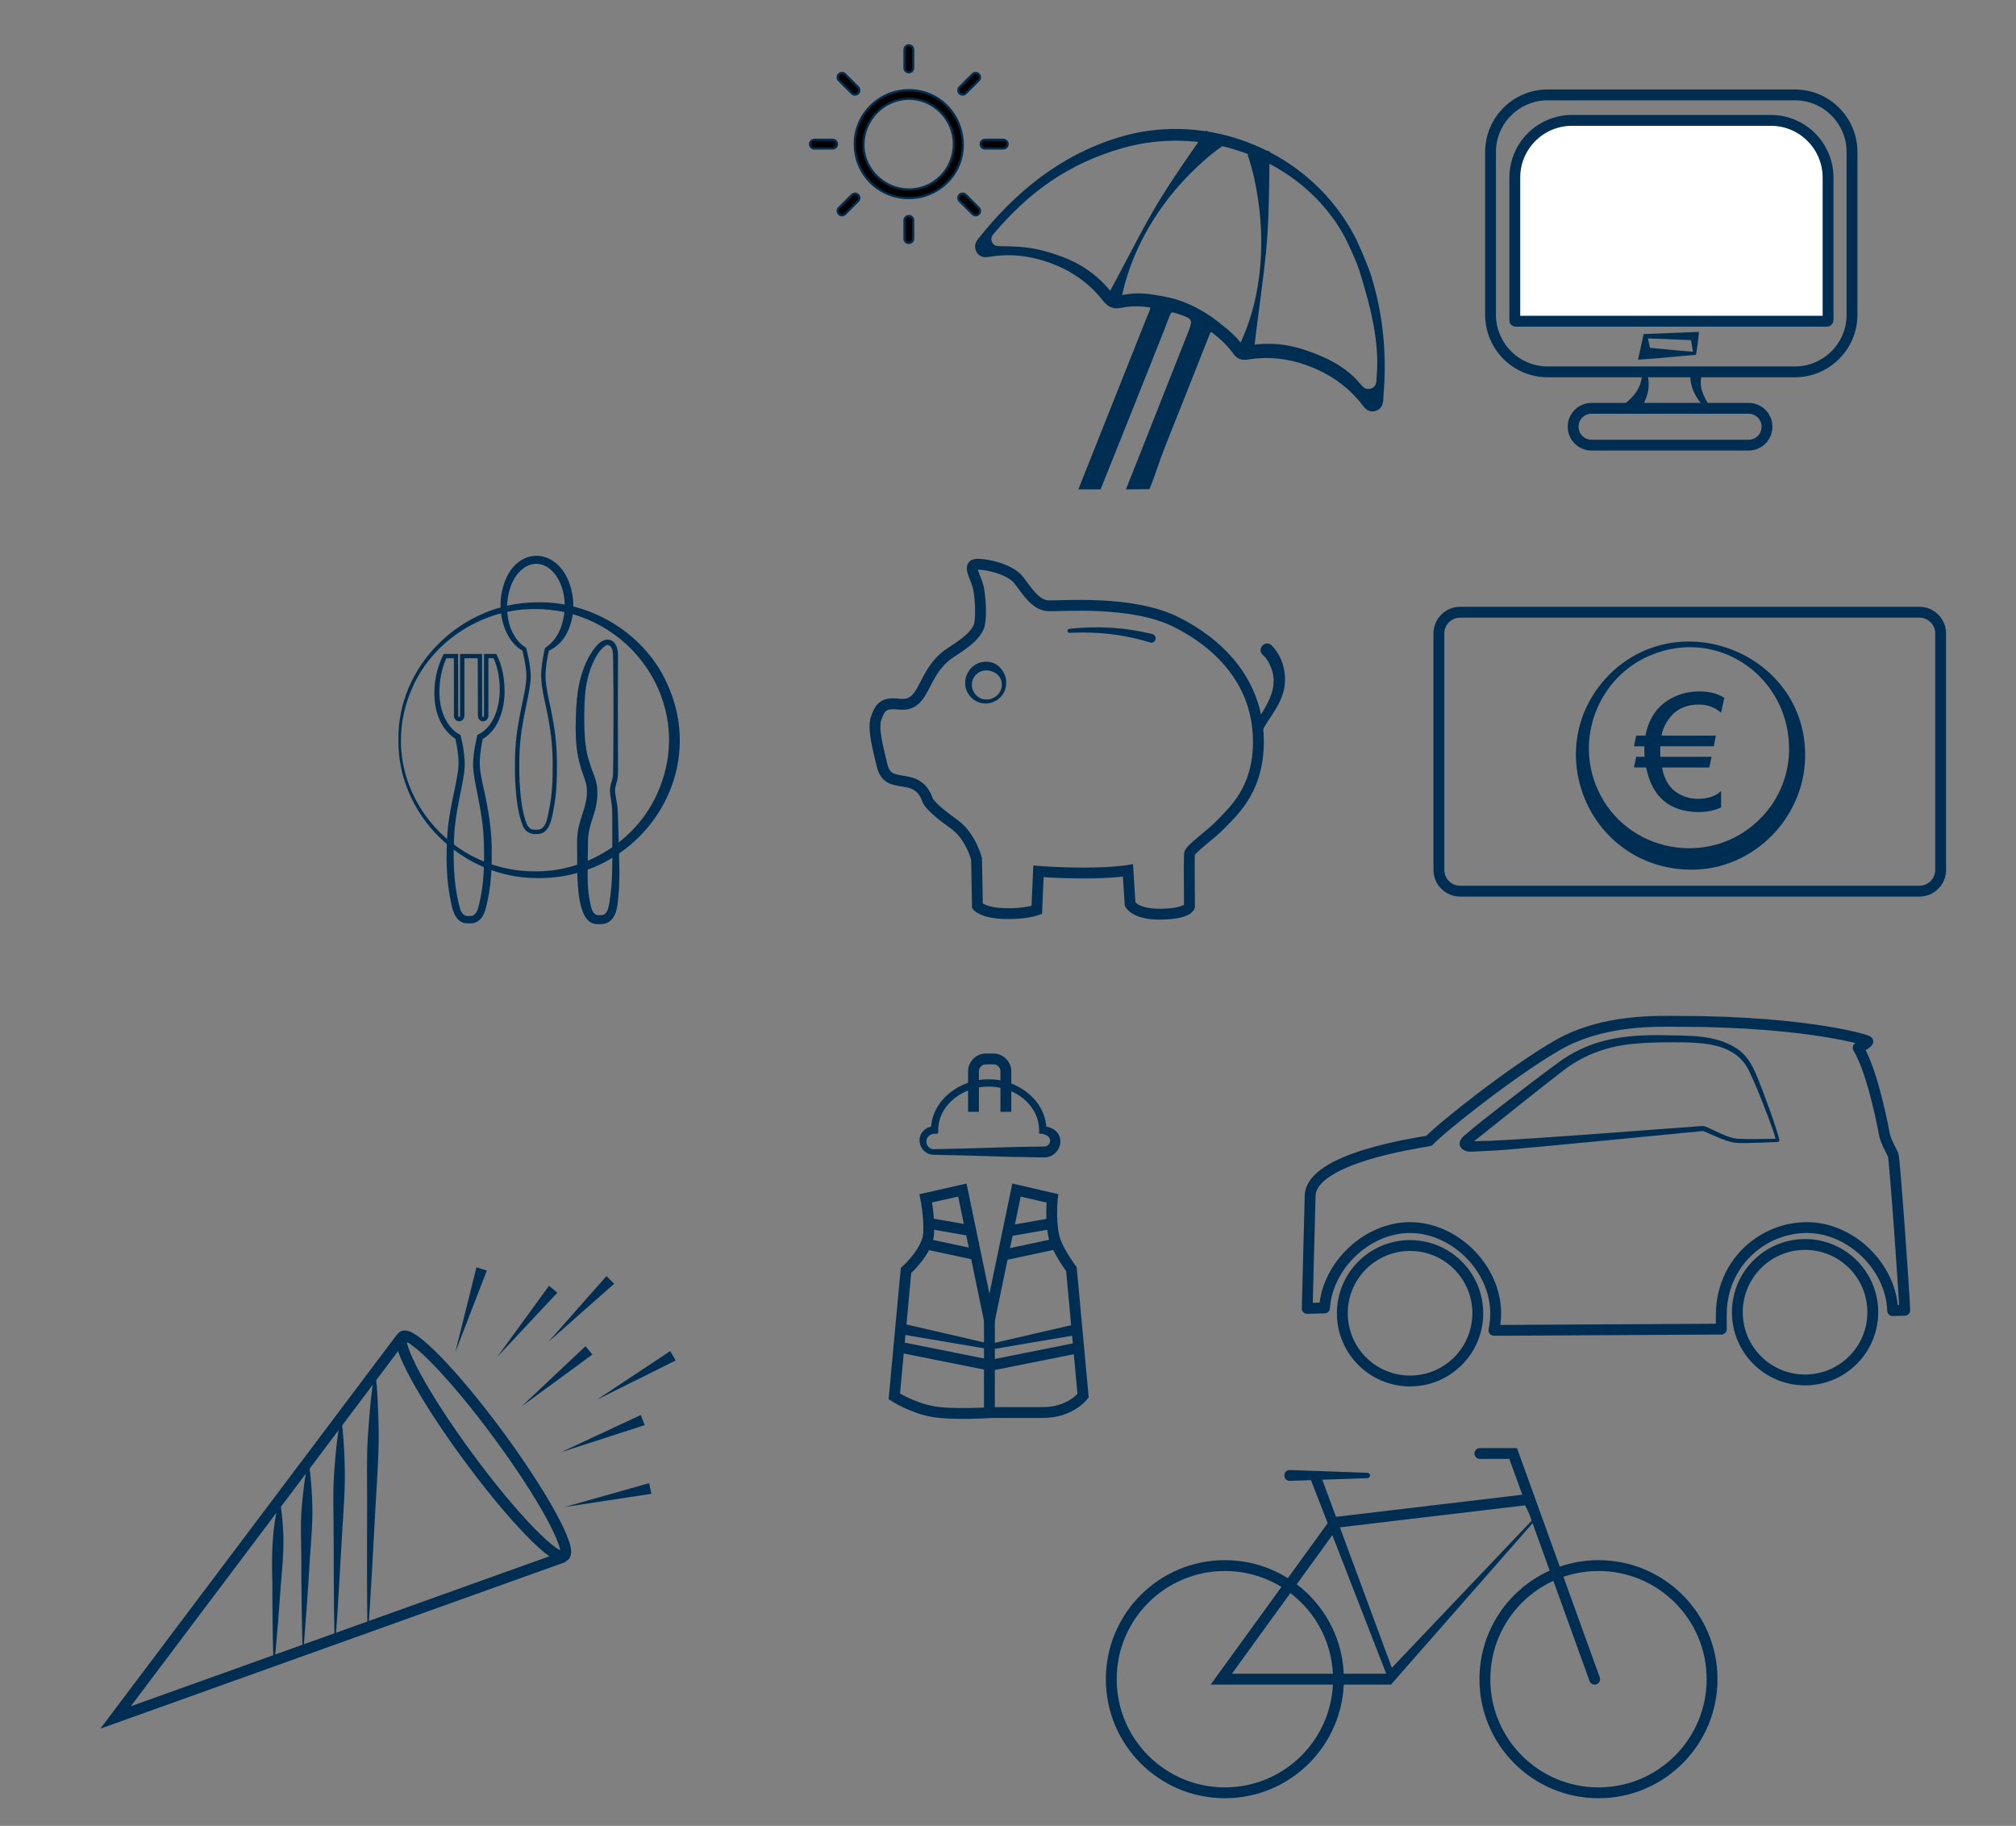 <?xml version="1.0" encoding="utf-8"?>
<!-- Generator: Adobe Illustrator 28.1.0, SVG Export Plug-In . SVG Version: 6.00 Build 0)  -->
<svg version="1.1" id="Ebene_1" xmlns="http://www.w3.org/2000/svg" xmlns:xlink="http://www.w3.org/1999/xlink" x="0px" y="0px"
	 viewBox="0 0 929.73 841.89" style="enable-background:new 0 0 929.73 841.89;" xml:space="preserve"><rect x="0" y="0" width="929.73" height="841.89" fill="#808080" stroke="none"/>
<style type="text/css">
	.st0{fill:#002E52;stroke:#002E52;stroke-miterlimit:10;}
	.st1{fill:#002E52;}
	.st2{stroke:#002E52;stroke-miterlimit:10;}
	.st3{fill:none;stroke:#002E52;stroke-width:5;stroke-linecap:round;stroke-miterlimit:10;}
	.st4{fill:none;stroke:#002E52;stroke-width:5;stroke-miterlimit:10;}
	.st5{fill:#FFFFFF;stroke:#002E52;stroke-width:5;stroke-miterlimit:10;}
	.st6{clip-path:url(#SVGID_00000112595864463501989700000012557754268050897794_);}
	.st7{fill:none;stroke:#002E52;stroke-width:5;stroke-linecap:round;stroke-linejoin:round;}
	.st8{fill:none;stroke:#002E52;stroke-width:5;}
</style>
<g>
	<path class="st0" d="M632.66,129.96c-0.28-1.09-0.66-2.3-1.09-3.57c-2.4-7.04-6.59-15.86-6.59-15.86
		c-2.07-4.18-4.52-8.15-7.22-11.93c-22.7-31.76-64.51-46.2-101.83-34.74c-26.73,8.21-47.44,25.08-64.54,46.75
		c-1.33,1.69-1.65,3.56-0.52,5.45c1.16,1.96,3.04,2.26,5.12,1.9c9.58-1.65,18.95-0.61,28.04,2.64c9.94,3.54,18.41,9.3,24.98,17.65
		c2.08,2.64,4.22,3.98,7.87,3.21c4.63-0.98,9.41-0.91,14.17-0.06c-0.1,1.83-1.03,3.38-1.67,4.99
		c-10.11,25.41-21.25,53.34-31.34,78.76c0,0,8.6,0,9.18,0c6.8-16.81,13.49-33.67,20.2-50.52c3.88-9.75,7.82-19.47,11.56-29.27
		c0.73-1.9,1.48-2.06,3.22-1.5c8.88,2.91,8.86,2.86,5.42,11.49c-9.05,22.68-18.55,47.13-27.63,69.8l9.78-0.1
		c2.64-6.36,4.47-12.76,7.02-19.15c6.88-17.28,13.77-34.55,20.57-51.86c0.66-1.67,1.15-1.72,2.47-0.69c3.55,2.76,6.76,5.85,9.4,9.49
		c1.51,2.08,3.31,2.9,6,2.46c9.26-1.51,18.36-0.63,27.21,2.53c10.68,3.81,19.74,9.94,26.62,19.06c1.29,1.71,2.84,2.76,5.02,2.17
		c2.29-0.62,3.16-2.42,3.35-4.64c0.07-0.83,0.06-1.68,0.13-2.51C639.01,164.31,637.57,146.97,632.66,129.96z M635.4,173.4
		c-0.07,0.74-0.06,1.48-0.12,2.22c-0.18,1.96-1,3.55-3.17,4.1c-2.06,0.52-3.52-0.4-4.75-1.92c-6.51-8.06-15.64-12.59-25.74-15.96
		c-8.37-2.79-16.12-3.53-24.88-2.2c-2.54,0.39-4.24-0.34-5.67-2.18c-2.5-3.22-8.71-8.1-12.08-10.54c-1.25-0.91-8.27-5.81-16.67-8.38
		c-1.64-0.5-3.96-1.15-10.55-2.18c-4.51-0.75-9.03-0.81-13.41,0.06c-3.45,0.68-5.48-0.5-7.44-2.83
		c-6.21-7.37-14.23-12.46-23.63-15.6c-8.6-2.87-14.09-3.91-25.1-3.96c-2-0.01-3.75,0.05-4.85-1.68c-1.06-1.67-0.77-3.33,0.5-4.82
		c16.18-19.16,34.34-32.44,59.62-39.7c35.3-10.13,74.85,2.63,96.33,30.7c2.56,3.34,4.87,6.85,6.83,10.54c0,0,3.96,7.8,6.23,14.02
		c0.41,1.12,0.77,2.19,1.03,3.16C632.53,141.28,636.78,157.83,635.4,173.4z"/>
	<g>
		<path class="st1" d="M570.74,160.83c12.08-23.71,13.36-52.88,7.68-78.57c-0.83-3.71-1.86-7.49-3.09-10.97l10.14-1.73
			c0.01,3.52-0.08,8.44-0.11,11.98c-0.12,11.72-0.41,23.48-1.55,35.1c-1.1,11.18-2.89,23.49-4.29,34.69
			c-0.5,3.91-0.96,7.74-1.38,11.87L570.74,160.83L570.74,160.83z"/>
	</g>
	<g>
		<path class="st1" d="M509.32,138.88c7.44-13.22,14.26-27.2,21.74-40.33c5.65-9.9,12.08-19.43,18.62-28.82
			c1.98-2.82,4.69-6.78,6.71-9.6c0,0,7.23,7.32,7.23,7.32c-2.96,2.04-5.94,4.45-8.71,6.91c-18.11,16.09-32.06,37.53-37.33,61.33
			c-0.36,1.82-0.71,3.72-0.85,5.49L509.32,138.88L509.32,138.88z"/>
	</g>
	<g>
		<path class="st2" d="M418.94,91.34c-14-0.14-24.87-11.22-24.74-25.23c0.13-13.53,11.35-24.54,25.02-24.54l0.2,0
			c6.62,0.05,12.79,2.66,17.37,7.34c4.74,4.84,7.31,11.36,7.22,18.36c-0.17,13.27-11.3,24.07-24.82,24.07L418.94,91.34z
			 M419.04,45.54c-11.55,0.16-20.9,9.77-20.84,21.43c0.06,11.06,9.64,20.4,20.93,20.4c5.57,0,10.78-2.16,14.67-6.06
			c3.95-3.96,6.12-9.29,6.11-14.99c-0.02-11.26-9.46-20.78-20.61-20.78L419.04,45.54z"/>
		<path class="st2" d="M419.13,33.35L419.13,33.35c-1.11,0-2.01-0.9-2.01-2.01v-8.45c0-1.11,0.9-2.01,2.01-2.01h0
			c1.11,0,2.01,0.9,2.01,2.01v8.45C421.15,32.45,420.25,33.35,419.13,33.35z"/>
		<path class="st2" d="M419.13,112.05L419.13,112.05c-1.11,0-2.01-0.9-2.01-2.01v-8.45c0-1.11,0.9-2.01,2.01-2.01h0
			c1.11,0,2.01,0.9,2.01,2.01v8.45C421.15,111.15,420.25,112.05,419.13,112.05z"/>
		<path class="st2" d="M452.24,66.46L452.24,66.46c0-1.11,0.9-2.01,2.01-2.01h8.45c1.11,0,2.01,0.9,2.01,2.01l0,0
			c0,1.11-0.9,2.01-2.01,2.01h-8.45C453.14,68.47,452.24,67.57,452.24,66.46z"/>
		<path class="st2" d="M373.54,66.46L373.54,66.46c0-1.11,0.9-2.01,2.01-2.01h8.45c1.11,0,2.01,0.9,2.01,2.01l0,0
			c0,1.11-0.9,2.01-2.01,2.01h-8.45C374.44,68.47,373.54,67.57,373.54,66.46z"/>
		<path class="st2" d="M442.54,43.05L442.54,43.05c-0.79-0.79-0.79-2.06,0-2.85l5.98-5.98c0.79-0.79,2.06-0.79,2.85,0v0
			c0.79,0.79,0.79,2.06,0,2.85l-5.98,5.98C444.61,43.83,443.33,43.83,442.54,43.05z"/>
		<path class="st2" d="M386.9,98.69L386.9,98.69c-0.79-0.79-0.79-2.06,0-2.85l5.98-5.98c0.79-0.79,2.06-0.79,2.85,0l0,0
			c0.79,0.79,0.79,2.06,0,2.85l-5.98,5.98C388.96,99.48,387.68,99.48,386.9,98.69z"/>
		<path class="st2" d="M395.72,43.05L395.72,43.05c-0.79,0.79-2.06,0.79-2.85,0l-5.98-5.98c-0.79-0.79-0.79-2.06,0-2.85v0
			c0.79-0.79,2.06-0.79,2.85,0l5.98,5.98C396.51,40.98,396.51,42.26,395.72,43.05z"/>
		<path class="st2" d="M451.37,98.69L451.37,98.69c-0.79,0.79-2.06,0.79-2.85,0l-5.98-5.98c-0.79-0.79-0.79-2.06,0-2.85l0,0
			c0.79-0.79,2.06-0.79,2.85,0l5.98,5.98C452.16,96.63,452.16,97.91,451.37,98.69z"/>
	</g>
</g>
<path class="st3" d="M537.6,299.72"/>
<path class="st3" d="M493.2,293.66"/>
<g>
	<path class="st1" d="M464.02,315.29c-0.23,7.94-9.96,12.07-15.8,6.62c-6.48-5.88-2.18-16.81,6.62-16.8
		C460.24,304.97,464.37,310.23,464.02,315.29L464.02,315.29z M462.02,315.29c-0.24-5.58-7.79-8.13-11.64-4.46
		c-2.65,2.32-2.94,6.74-0.49,9.42C454.13,325.07,462.36,321.77,462.02,315.29L462.02,315.29z"/>
</g>
<path class="st3" d="M451.35,289.11c1.28-2.89,0.98-11.93,0-17.41c-0.98-5.48-5.84-11.54-0.59-11.54c5.25,0,15.26,2.54,18.97,7.24
	c3.72,4.69,7.63,11.74,13.89,11.93c6.26,0.2,38.48-2.63,58.68,7.43c20.19,10.07,36.57,27.19,37.94,51.83
	c1.37,24.64-11.54,35.4-16.62,40.88c-5.09,5.48-14.86,11.93-15.06,14.28c-0.2,2.35,0,24.25,0,24.25s-0.68,3.32-13.01,3.52
	c-12.32,0.2-14.38-4.69-14.38-4.69l-0.98-15.45c0,0-7.24,1.17-20.15,1.17c-12.14,0-21.12-0.78-21.12-0.78l-0.78,17.82
	c0,0-5.64,2.04-15.35,1.64c-9.71-0.4-12.03-3.42-12.03-3.42l-0.39-21.71c0,0-2.54-10.56-10.56-16.23
	c-8.02-5.67-11.54-9.39-12.13-11.15c-0.59-1.76-2.35-6.65-8.61-8.02c-6.26-1.37-10.57-0.59-12.33-8.02
	c-1.75-7.43-4.3-16.43-2.73-21.32c1.56-4.89,3.32-6.65,7.24-6.85c3.91-0.2,8.66,2.19,13.01-4.6c3.6-5.61,5.71-13.6,14.56-19.26
	C446.66,295.65,449.78,292.63,451.35,289.11z"/>
<g>
	<path class="st1" d="M586.26,297.41c5.64,5.5,7.66,14.36,5.54,21.84c-1.05,3.68-2.89,6.83-4.75,9.79c-1.16,1.82-3.67,5.3-4.5,7.22
		c-0.04,0.12-0.14,0.31-0.14,0.37c-0.01,0.07-0.03,0.14-0.06,0.21l-0.48,0.96c-0.47,0.93-1.59,1.3-2.52,0.83
		c-2.55-1.49,0.28-5.78,1.23-7.55c5.26-8.58,9.79-16.18,4.34-25.93c-0.67-1.14-1.53-2.29-2.49-3.13
		C579.45,299.43,583.15,294.96,586.26,297.41L586.26,297.41z"/>
</g>
<g>
	<path class="st1" d="M493.13,289.94c12.77-1.4,25.83-0.72,38.33,2.45c1.07,0.27,1.72,1.36,1.45,2.43
		c-0.27,1.11-1.44,1.77-2.54,1.42c-11.95-3.75-24.58-5.1-37.1-4.43C492.09,291.86,491.93,290.08,493.13,289.94L493.13,289.94z"/>
</g>
<g>
	<path class="st4" d="M827.74,171.47H713.77c-14.56,0-26.37-11.81-26.37-26.37V70.12c0-14.56,11.81-26.37,26.37-26.37h113.97
		c14.56,0,26.37,11.81,26.37,26.37v74.98C854.11,159.67,842.31,171.47,827.74,171.47z"/>
	<path class="st5" d="M842.48,148.11H698.91c-0.18,0-0.32-0.14-0.32-0.32V81.88c0-14.56,11.81-26.37,26.37-26.37h91.73
		c14.56,0,26.37,11.81,26.37,26.37v65.65C843.06,147.85,842.8,148.11,842.48,148.11z"/>
	<g>
		<path class="st1" d="M782.16,163.61c-7.65,0.6-15.52,1.48-23.39,2.01c0,0-3.35,0.23-3.35,0.23c0.56-2.57,1.99-9.19,2.56-11.81
			c1.88-0.08,24-0.94,25.55-1.01C783.27,156.55,782.65,160.54,782.16,163.61L782.16,163.61z M780.75,162.19
			c-0.38-2.7-0.9-5.02-1.19-7.19l1.89,1.89L758.77,156l1-1l1.71,7.9l-2.71-2.71C766.02,160.78,773.27,161.66,780.75,162.19
			L780.75,162.19z"/>
	</g>
	<path class="st4" d="M806.41,205.25h-72.43c-4.69,0-8.49-3.8-8.49-8.49v0c0-4.69,3.8-8.49,8.49-8.49h72.43
		c4.69,0,8.49,3.8,8.49,8.49v0C814.9,201.45,811.1,205.25,806.41,205.25z"/>
	<g>
		<defs>
			<path id="SVGID_1_" d="M806.41,188.28h-72.43c-4.69,0-8.49-3.8-8.49-8.49v0c0-4.69,3.8-8.49,8.49-8.49h72.43
				c4.69,0,8.49,3.8,8.49,8.49v0C814.9,184.48,811.1,188.28,806.41,188.28z"/>
		</defs>
		<clipPath id="SVGID_00000180366700069664278110000014954004510978947489_">
			<use xlink:href="#SVGID_1_"  style="overflow:visible;"/>
		</clipPath>
		<g style="clip-path:url(#SVGID_00000180366700069664278110000014954004510978947489_);">
			<path class="st1" d="M757.48,167.38c2.68,4.36,3.7,9.75,2.09,14.83c-1.56,4.87-4.25,9.38-7.86,13.03
				c-0.15,0.14-0.24,0.24-0.49,0.44l-5.17-7.43c0.81-0.33,1.63-0.91,2.38-1.43c6.4-4.62,10.48-10.83,8.16-19
				C756.58,167.83,757.48,167.38,757.48,167.38L757.48,167.38z"/>
		</g>
		<g style="clip-path:url(#SVGID_00000180366700069664278110000014954004510978947489_);">
			<path class="st1" d="M786.38,168.99c-1.97,3.39-2.66,7.65-1.4,11.43c1.45,4.14,4.05,8.13,7.3,11.14c0,0-0.57,0.82-0.57,0.82
				c-7.33-4.7-13.6-12.93-11.94-22.1c0.23-1.42,0.49-2.69,1.03-4.07C780.79,166.22,786.38,168.99,786.38,168.99L786.38,168.99z"/>
		</g>
	</g>
</g>
<g>
	<path class="st4" d="M426.94,552.55l16.87-3.82l12.49,60.07l12.49-60.07l16.54,3.82c0,0-1.01,9.68,0.67,17.44
		c1.36,6.26,8.1,15.19,8.1,15.19l5.4,58.38c0,0-5.88,7.74-18.37,7.74c-12.49,0-24.15,0.02-24.15,0.02s-17.43,1.22-26.88-0.47
		c-9.45-1.69-17.67-6.96-17.67-6.96l5.4-58.04c0,0,10.12-9.11,10.46-17.21S426.94,552.55,426.94,552.55z"/>
	<line class="st4" x1="456.29" y1="608.8" x2="456.29" y2="651.32"/>
	<g>
		<polygon class="st1" points="415.82,610.2 456.21,619.53 455.71,622.03 414.84,615.1 415.82,610.2 		"/>
	</g>
	<line class="st4" x1="455.96" y1="629.38" x2="415.46" y2="621.28"/>
	<line class="st4" x1="427.04" y1="573.6" x2="450" y2="578.5"/>
	<line class="st4" x1="447.7" y1="567.46" x2="429.3" y2="564.25"/>
	<g>
		<polygon class="st1" points="497.02,615.47 457.98,622.08 457.46,619.48 496.04,610.57 497.02,615.47 		"/>
	</g>
	<line class="st4" x1="457.72" y1="629.38" x2="498.22" y2="621.28"/>
	<line class="st4" x1="486.64" y1="573.6" x2="463.68" y2="578.5"/>
	<line class="st4" x1="465.98" y1="567.46" x2="484.38" y2="564.25"/>
	<path class="st4" d="M448.96,512.66v-18.69c0-3.15,2.55-5.69,5.69-5.69h3.54c3.15,0,5.69,2.55,5.69,5.69v18.69"/>
	<g>
		<path class="st1" d="M427.93,524.3c-1.7,2.18-0.03,5.77,2.89,5.58c0.74-0.02,2.89-0.06,3.66-0.08c8.1-0.12,16.33-0.41,24.41-0.66
			c7.32-0.24,14.65-0.42,21.97-0.46c0,0,0.61-0.01,0.61-0.01c1.63,0.11,3.04-1.49,2.81-3.09c-0.29-1.56-1.76-2.36-3.47-2.77
			c0,0-1.61-0.07-1.61-0.07c0.15-3.32-0.38-6.71-1.95-9.67c-3.95-7.72-12.72-12.04-21.26-12.03c-11.26-0.23-23.32,8.09-23.29,20.05
			c0,0-0.1,1.61-0.1,1.61l-1.57,0.06l-0.33,0.01C429.61,522.86,428.55,523.4,427.93,524.3L427.93,524.3z M425.07,522.4
			c1.26-1.98,3.62-3.18,5.96-2.98c0,0-1.67,1.67-1.67,1.67c-0.1-13.79,13.67-23.7,26.64-23.39c12.95-0.28,26.71,9.66,26.56,23.45
			c0,0-1.61-1.68-1.61-1.68c3.08-0.32,6.95,1.62,7.81,5.02c1.34,4.57-2.58,9.37-7.29,9.18c-0.31,0.01-2.67-0.04-3.05-0.03
			c-14.63-0.11-29.31-0.88-43.95-1.09c-0.72-0.02-2.94-0.05-3.66-0.08C425.75,532.62,422.22,526.76,425.07,522.4L425.07,522.4z"/>
	</g>
</g>
<g>
	<circle class="st4" cx="564.88" cy="774.27" r="52.39"/>
	<circle class="st4" cx="737.18" cy="774.27" r="52.39"/>
	<polyline class="st3" points="735.41,774.27 697.84,670.21 682.48,670.21 	"/>
	<g>
		<path class="st1" d="M707.87,701.12l-65.67,74.83l-0.71,0.81h-1.13h-77.14h-4.9l2.88-3.97l52.39-72.26l0.64-0.89l1.09-0.13
			l89.04-10.57l2.49-0.3C707.29,692.83,707.62,697.47,707.87,701.12L707.87,701.12z M706.69,700.84c-1.52-3.24-3.08-6.12-4.46-8.74
			l2.7,1.82l-89.04,10.57l1.73-1.02l-52.39,72.26l-2.02-3.97h77.14l-1.85,0.81L706.69,700.84L706.69,700.84z"/>
	</g>
	<g>
		<polygon class="st1" points="639.73,772.88 603.73,680.31 608.41,678.54 642.87,771.68 639.73,772.88 		"/>
	</g>
	<g>
		<path class="st1" d="M594.87,677.83l35.77,1.27c0.68,0.02,1.21,0.59,1.19,1.27c-0.02,0.65-0.55,1.16-1.19,1.19l-35.77,1.27
			C591.47,682.85,591.45,677.81,594.87,677.83L594.87,677.83z"/>
	</g>
</g>
<g>
	<path class="st7" d="M604.21,551.34c0.49-17.34,48.91-24.2,54.85-25.32c4.89-5.45,38.35-32.15,59.4-44.18
		c21.05-12.03,46.17-10.9,55.93-10.9c15.1,0,28.31,0.59,39.57,1.48c31.51,2.48,47.76,7.26,47.48,7.82
		c-0.37,0.75-3.21,2.53-4.52,2.91c7.02,11.29,12.12,39.9,12.12,39.9c0.6,3.13,3.32,7.87,4.03,9.43c0.71,1.56,5.35,67.26,5.35,71.69
		c0,0-5.06,0.16-5.57,0.17c-0.63-20.11-19.23-38.31-39.49-38.31c-19.83,0-37.85,15.17-39.42,37.05c-0.17,2.44-0.13,6.28-0.11,9.78
		c-0.07,0-0.1,0-0.1,0s-96.11,0.55-100.06,0.55c0,0-2.34,0-4.68,0c0.14-0.85,0.28-1.71,0.28-1.71c0.33-2,0.5-4.06,0.5-6.16
		c0-20.67-18.85-39.51-39.51-39.51c-19.83,0-38.16,17.53-39.42,37.05c-1.49,0.04-2.52,0.06-2.52,0.06l-5.47,0.18
		C602.89,601.68,604.12,554.37,604.21,551.34z"/>
	<path class="st8" d="M619.05,605.54c0-17.26,13.99-31.24,31.23-31.24c17.25,0,31.24,13.98,31.24,31.24
		c0,17.25-13.99,31.23-31.24,31.23C633.04,636.77,619.05,622.79,619.05,605.54"/>
	<path class="st8" d="M863.69,605.06c0,17.25-13.99,31.23-31.24,31.23c-17.24,0-31.23-13.98-31.23-31.23
		c0-17.26,13.99-31.24,31.23-31.24C849.7,573.82,863.69,587.8,863.69,605.06z"/>
	<g>
		<g>
			<path class="st1" d="M678.2,527.57c-0.12,0.12-0.26,0.26-0.29,0.31c-0.05,0.04,0.03,0.04,0.08-0.4c0.07-0.37-0.25-1.18-0.56-1.34
				c-0.2-0.13-0.14-0.07-0.03-0.04c0.71,0.23,1.9,0.18,2.7,0.11c0,0,7.03-0.19,7.03-0.19c25.35-1.16,72.24-5.02,98.01-6.82
				c1.68,0.12,3.22,1.16,4.71,1.76c3.61,1.62,7.19,3.57,11.13,4.1c5.65,0.34,13.14,0.06,18.85,0.01c0,0-0.71,0.89-0.71,0.89
				c-0.93-3.62-2.38-7.31-3.67-10.86c-2.73-7.16-5.53-14.43-8.83-21.32c-1.62-3.34-4.05-6.17-7.1-8.16
				c-6.3-4.08-14.18-4.71-21.58-4.97c-7.61-0.11-15.39-0.13-22.99,0.52c-12.4,0.86-24.03,4.78-33.87,12.34
				c-12.78,9.84-25.9,20.51-38.56,30.55C681.44,524.93,679.26,526.62,678.2,527.57L678.2,527.57z M674.79,524.07
				c5.87-5.15,12.11-9.93,18.26-14.71c9.23-7.04,18.5-14.36,27.96-21.11c14.12-9.32,28.83-11.15,45.38-10.93
				c11.62,0.32,24.36-0.53,34.56,6.14c6.96,4.53,9.26,12.86,12.18,20.1c2.06,5.44,4.03,10.91,5.83,16.44
				c0.6,1.86,1.19,3.67,1.62,5.68c0.09,0.39-0.17,0.78-0.56,0.87c-0.05,0.01-0.1,0.02-0.15,0.02l-8.92,0.34
				c-3.74,0.04-7.57,0.38-11.33-0.07c-2.28-0.41-4.46-1.23-6.58-2.09c-2.35-0.95-5.8-2.58-7.71-3.24
				c-22.44,2.18-68.96,6.78-90.94,8.64c-4.92,0.39-11.08,0.66-16.01,0.89C674.05,531.17,671.15,527.67,674.79,524.07L674.79,524.07z
				"/>
		</g>
	</g>
</g>
<g>
	<path class="st7" d="M885.18,410.91H673.39c-5.42,0-9.81-4.39-9.81-9.81V292.1c0-5.42,4.39-9.81,9.81-9.81h211.78
		c5.42,0,9.81,4.39,9.81,9.81v109.01C894.98,406.52,890.59,410.91,885.18,410.91z"/>
	<g>
		<path class="st1" d="M832.49,346.6c0.86,29.57-23.44,54.87-53.21,54.41c-47.42-0.84-70.22-57.68-36.31-90.73
			C775.44,279.19,831.16,301.37,832.49,346.6L832.49,346.6z M825.07,346.6c0.84-33.96-32.32-57.88-64.15-44.34
			c-23.77,10.06-34.82,38.52-24.03,61.9c13.06,28.97,51.3,36.05,74.07,14.11C819.6,370.14,824.77,358.53,825.07,346.6L825.07,346.6z
			"/>
	</g>
	<g>
		<path class="st1" d="M783.58,324.88c-4.11,0-7.56,0.99-10.35,2.97c-1.66,1.17-3.17,2.84-4.51,4.99c-1.37,2.23-2.18,4.34-2.42,6.35
			h25.03l-0.99,4.92H765.7c-0.02,0.51-0.04,1-0.04,1.47c0,1.88,0.01,3.01,0.04,3.38h23.63l-1.03,4.92h-21.84
			c1.03,5.6,3.5,9.58,7.41,11.93c2.81,1.69,5.86,2.53,9.14,2.53c4.57,0,8.15-1.2,10.72-3.6v7.56c-3.06,1.42-6.43,2.13-10.13,2.13
			c-11.06,0-18.53-4.6-22.42-13.8c-0.78-1.86-1.46-4.11-2.02-6.75h-5.61l1.03-4.92h3.85c-0.07-1.03-0.11-2.14-0.11-3.34
			c0-0.49,0.01-0.99,0.04-1.5h-4.81l1.03-4.92h4.26c1.52-7.98,5.47-13.7,11.85-17.17c3.94-2.15,8.28-3.23,13.03-3.23
			c4.55,0,8.38,0.99,11.49,2.97l-1.47,6.83C790.76,326.11,787.37,324.88,783.58,324.88z"/>
	</g>
</g>
<g>
	<g>
		<g>
			<path class="st1" d="M247.64,404.88c-34.4,0.06-64.26-29.01-63.91-63.58c-0.55-34.75,29.52-63.52,63.92-63.57
				c25.52-0.59,50.57,15.06,60.56,38.71C326.91,359.37,293.57,405.59,247.64,404.88L247.64,404.88z M247.64,401.77
				c24.01-0.02,47.08-15.25,56.16-37.48c16.84-39.98-13.36-82.99-56.15-83.45c-24.31-0.58-48.18,14.3-57.71,36.82
				C172.12,358.54,203.91,402.48,247.64,401.77L247.64,401.77z"/>
		</g>
	</g>
	<g>
		<path class="st1" d="M249.56,311.88c0.04-4.35,0.75-8.6,1.7-12.77l0.08-0.37l0.46-0.31c3.39-2.21,5.65-5.7,6.99-9.46
			c2.61-7.44,2.25-16.56-2.13-23.22c-2.15-3.25-5.47-5.71-9.09-5.78c-3.63-0.15-7.07,2.16-9.39,5.33
			c-6.6,9.12-5.94,26.64,4.08,33.16c0,0,0.41,0.27,0.41,0.27c0.82,3.47,1.66,6.97,1.98,10.62c0.35,3.48-0.19,7.07-0.86,10.47
			c-1.34,6.76-2.88,13.39-3.63,20.15c-0.79,6.75-0.79,13.59-0.56,20.36c0.41,6.6,1,13.59,3.37,19.76c0.77,1.6,1.99,2.54,3.62,2.5
			c0.55,0,1.31,0.02,1.79-0.04c3.93-0.7,4.11-6.46,4.96-9.71c1.3-6.65,1.59-13.44,1.53-20.26c0.03-6.83-0.59-13.56-1.82-20.27
			C251.92,325.44,249.82,318.94,249.56,311.88L249.56,311.88z M251.56,311.89c0.25,6.66,2.36,13.4,3.43,20.05
			c1.25,6.77,1.89,13.73,1.86,20.61c0.07,6.86-0.23,13.84-1.56,20.65c-0.86,4.55-1.94,11.84-8.07,11.38
			c-2.69,0.21-4.94-1.19-6.04-3.6c-2.57-6.51-3.13-13.66-3.58-20.57c-0.24-6.91-0.23-13.81,0.57-20.68
			c0.77-6.87,2.34-13.62,3.66-20.29c0.64-3.31,1.16-6.57,0.83-9.93c-0.28-3.32-1.05-6.62-1.84-9.95l0.5,0.65
			c-2.09-1.09-3.89-2.67-5.28-4.51c-4.11-5.53-5.64-12.63-5.09-19.43c2.88-27.15,30.59-26.32,33.36,0.44
			c0.76,8.95-2.66,19.87-11.62,23.51c0,0,0.54-0.68,0.54-0.68C252.29,303.63,251.6,307.77,251.56,311.89L251.56,311.89z"/>
	</g>
	<g>
		<path class="st1" d="M230.44,319.73c0.21-5.67-0.61-11.59-3.03-16.73c0,0,0.88,0.52,0.88,0.52h-4.05l1-1l0,14.91l0,7.45l0,3.73
			c-0.03,0.7,0.09,1.49-0.13,2.18c-0.41,1.57-2.49,2.43-3.83,1.26c-1.02-0.9-0.87-2.17-0.88-3.36c0,0-0.01-3.74-0.01-3.74
			l-0.02-7.48l-0.03-14.95l1,1l-8.15,0l1-1l0,14.91l0,7.45l0,3.73c-0.03,0.74,0.09,1.37-0.13,2.17c-1.07,3.02-4.99,2-4.71-1.16
			c-0.03-7.25-0.03-19.75-0.05-27.1c0,0,1,1,1,1h-5.03c-0.05,0.01,0.86-0.5,0.85-0.5c-1.47,2.86-2.39,6.22-2.93,9.43
			c-1.05,6.5-0.78,13.44,2.32,19.31c1.58,3.07,3.91,5.7,6.88,7.15c0.95,3.84,1.67,7.75,1.89,11.77c0.25,3.79-0.49,7.64-1.2,11.32
			c-1.47,7.26-2.97,14.41-3.52,21.66c-0.64,10.82-0.57,21.91,1.88,32.53c0.68,2.64,1.2,6.06,4.22,6.18
			c0.84-0.02,1.86,0.11,2.61-0.29c1.91-1.16,2.3-3.58,2.87-5.9c0.79-3.54,1.36-7.11,1.69-10.71c0.59-7.21,0.55-14.57,0.06-21.8
			c-0.57-7.24-2.09-14.36-3.51-21.64c-0.69-3.69-1.42-7.56-1.15-11.36c0.23-3.82,0.92-7.53,1.8-11.17l0.16-0.66l0.59-0.28
			C227.43,335.23,230.04,326.83,230.44,319.73L230.44,319.73z M232.69,319.82c-0.28,8.02-3.08,17.25-10.69,21.26
			c0,0,0.75-0.94,0.75-0.94c-0.77,3.54-1.34,7.13-1.48,10.68c-0.16,3.59,0.58,7.04,1.31,10.57c2.5,10.82,4.49,22.04,4.19,33.19
			c0.03,7.45-0.56,15.06-2.27,22.34c-0.42,1.83-0.87,3.81-2.06,5.74c-0.85,1.47-2.67,2.86-4.51,3.03c-0.82,0.09-1.53,0.09-2.35,0.07
			c-4.78,0.1-6.77-5.13-7.42-8.84c-2.48-10.99-2.55-22.32-1.75-33.52c0.73-9.34,3.26-18.23,4.76-27.32
			c0.81-5.35-0.13-10.67-1.27-15.94c0,0,0.67,0.88,0.67,0.88c-12.77-7.82-12.23-27.65-5.92-39.49c1.16-0.01,5.5,0,6.63,0
			c0,0,0,1,0,1c0.03,7.39,0.03,19.74,0.05,27c0,0.28-0.02,0.84,0.2,1.02c0.09,0.08,0.27,0.08,0.42-0.05
			c0.26-0.25,0.21-0.43,0.22-0.89c-0.01-2.95,0.01-9.14,0-12.14c0,0,0-14.94,0-14.94l0-1c0.36,0.01,8.56-0.01,9.15,0c0,0,1,0,1,0
			l0,1c0,6.95,0.05,19.26,0.05,26.07c0,0,0,0.93,0,0.93c-0.01,0.28-0.02,0.84,0.19,1.02c0.18,0.16,0.55-0.05,0.61-0.33
			c0.07-0.18,0.03-0.42,0.05-0.6c0.01-7.24-0.01-19.75,0-27.09c0,0,0-1,0-1c1.11,0,4.53,0,5.66,0
			C231.83,307.15,232.81,313.53,232.69,319.82L232.69,319.82z"/>
	</g>
	<g>
		<path class="st1" d="M271.94,351.75c0.75,2.83,1.98,5.13,2.8,8.02c1.25,4.42,0.83,9.37-0.29,13.82c-1.38,4.65-3.19,9-3.27,13.8
			c-0.05,1.36-0.07,4.85-0.08,6.24c-0.07,6.45-0.47,14.37,0.7,20.68c0.61,2.71,0.93,7.89,4.41,7.67c0.95,0.02,1.97,0.08,2.72-0.53
			c1.61-1.24,1.98-4.38,2.29-6.41c0.62-4.12,0.93-8.25,1.06-12.43c0.17-5.57,0.08-11.25,0.08-16.86c-0.05-2.97,0.04-9.77-0.06-12.61
			c-0.16-2.85-0.83-5.49-1.02-8.44c-0.06-3.16,1.6-5.37,1.44-8.37c0,0,0.07-4.21,0.07-4.21c0.15-14.75,0.19-31.84-0.01-46.51
			c-0.03-0.91-0.02-3.23-0.09-4.16c-0.18-1.76-0.64-3.82-2.45-4.02c-0.36-0.05-0.48,0.05-0.85,0.21c-2.05,1.19-3.67,3.66-4.85,5.8
			c-2.56,4.76-3.96,10.15-4.59,15.56c-0.53,5.42-0.56,11.2-0.45,16.63C269.68,341.11,270.15,346.58,271.94,351.75L271.94,351.75z
			 M267.61,352.99c-1.74-5.57-2.1-11.51-2.13-17.28c0.05-5.75,0.24-11.47,1.03-17.15c1.14-7.14,3.45-14.42,8.09-20.17
			c4.28-5.54,9.96-4.36,10.41,2.92c-0.12,15.79-0.08,35.04,0,50.83c-0.04,1.65,0.08,4.91-0.16,6.51c-0.26,1.98-1.32,4.16-1.21,5.97
			c0.19,2.68,0.97,5.54,1.2,8.32c0.21,2.92,0.28,9.76,0.42,12.75c0.24,9.92,0.89,19.93-0.3,29.84c-0.35,4.03-1.45,9.29-6.21,10.39
			c-0.85,0.22-1.72,0.21-2.55,0.22c-0.91,0.01-1.92-0.05-2.82-0.4c-6.74-2.29-6.93-17.63-7.16-23.66c0,0-0.05-8.48-0.05-8.48
			c-0.02-2.58-0.15-6.17,0.14-8.7c0.56-7.12,4.64-13.17,4.35-20.33C270.72,360.6,268.49,356.84,267.61,352.99L267.61,352.99z"/>
	</g>
</g>
<g>
	<polyline class="st4" points="185.08,616.85 53.3,791.92 260.11,717.84 	"/>
	
		<ellipse transform="matrix(0.805 -0.593 0.593 0.805 -352.069 261.878)" class="st4" cx="222.86" cy="667.21" rx="8.64" ry="62.86"/>
	<g>
		<path class="st1" d="M126.09,766.71c-0.32-12.01-0.49-25.18-0.49-37.24c-0.41-12.45-0.13-24.97,3.01-37.12c0,0,0.5,0.02,0.5,0.02
			c0.61,3.12,0.95,6.24,1.19,9.35c0.92,9.32,0.15,18.61-0.7,27.89c-0.31,4.62-1,13.94-1.38,18.56c-0.55,6.18-1.02,12.37-1.63,18.55
			L126.09,766.71L126.09,766.71z"/>
	</g>
	<g>
		<path class="st1" d="M139.49,760.19c-0.33-13.73-0.52-28.8-0.53-42.58c-0.03-7.09-0.44-14.2,0.11-21.28
			c0.56-7.04,1.27-14.3,2.86-21.2c0,0,0.5,0.01,0.5,0.01c0.91,5.34,1.25,10.64,1.5,16.01c0.49,8.83-0.33,17.79-0.97,26.58
			c-0.3,5.29-0.98,15.96-1.36,21.24c-0.54,7.08-1.01,14.16-1.61,21.24L139.49,760.19L139.49,760.19z"/>
	</g>
	<g>
		<path class="st1" d="M154.25,756.12c-0.3-14.62-0.36-35.9-0.39-50.75c-0.01-8.45-0.39-16.92,0.18-25.37
			c0.58-8.38,1.32-17.04,2.93-25.29c0,0,0.5,0.01,0.5,0.01c0.89,6.36,1.22,12.69,1.45,19.07c0.46,10.52-0.38,21.21-1.06,31.69
			c-0.83,14.88-2.02,35.99-3.11,50.66C154.75,756.13,154.25,756.12,154.25,756.12L154.25,756.12z"/>
	</g>
	<g>
		<path class="st1" d="M169.42,750.82c-0.22-16.92-0.16-41.55-0.11-58.73c0.04-9.78-0.3-19.58,0.32-29.36
			c0.63-9.68,1.41-19.71,3.07-29.28c0,0,0.5,0.01,0.5,0.01c0.86,7.36,1.15,14.69,1.34,22.06c0.41,12.18-0.5,24.54-1.23,36.67
			c-0.91,17.22-2.22,41.65-3.39,58.63C169.92,750.83,169.42,750.82,169.42,750.82L169.42,750.82z"/>
	</g>
	<g>
		<polygon class="st1" points="224.51,585.83 209.92,623.69 219.74,584.33 224.51,585.83 		"/>
	</g>
	<g>
		<polygon class="st1" points="300.42,688.77 260.33,694.9 299.37,683.88 300.42,688.77 		"/>
	</g>
	<g>
		<polygon class="st1" points="273.2,624.57 240.48,648.55 270,620.73 273.2,624.57 		"/>
	</g>
	<g>
		<polygon class="st1" points="257.04,596.06 229.31,625.67 253.19,592.87 257.04,596.06 		"/>
	</g>
	<g>
		<polygon class="st1" points="297.34,657.11 258.74,669.6 295.51,652.46 297.34,657.11 		"/>
	</g>
	<g>
		<polygon class="st1" points="283.23,591.94 252.83,618.8 279.69,588.4 283.23,591.94 		"/>
	</g>
	<g>
		<polygon class="st1" points="311.59,627.31 275.28,645.39 309.09,622.98 311.59,627.31 		"/>
	</g>
</g>
</svg>
